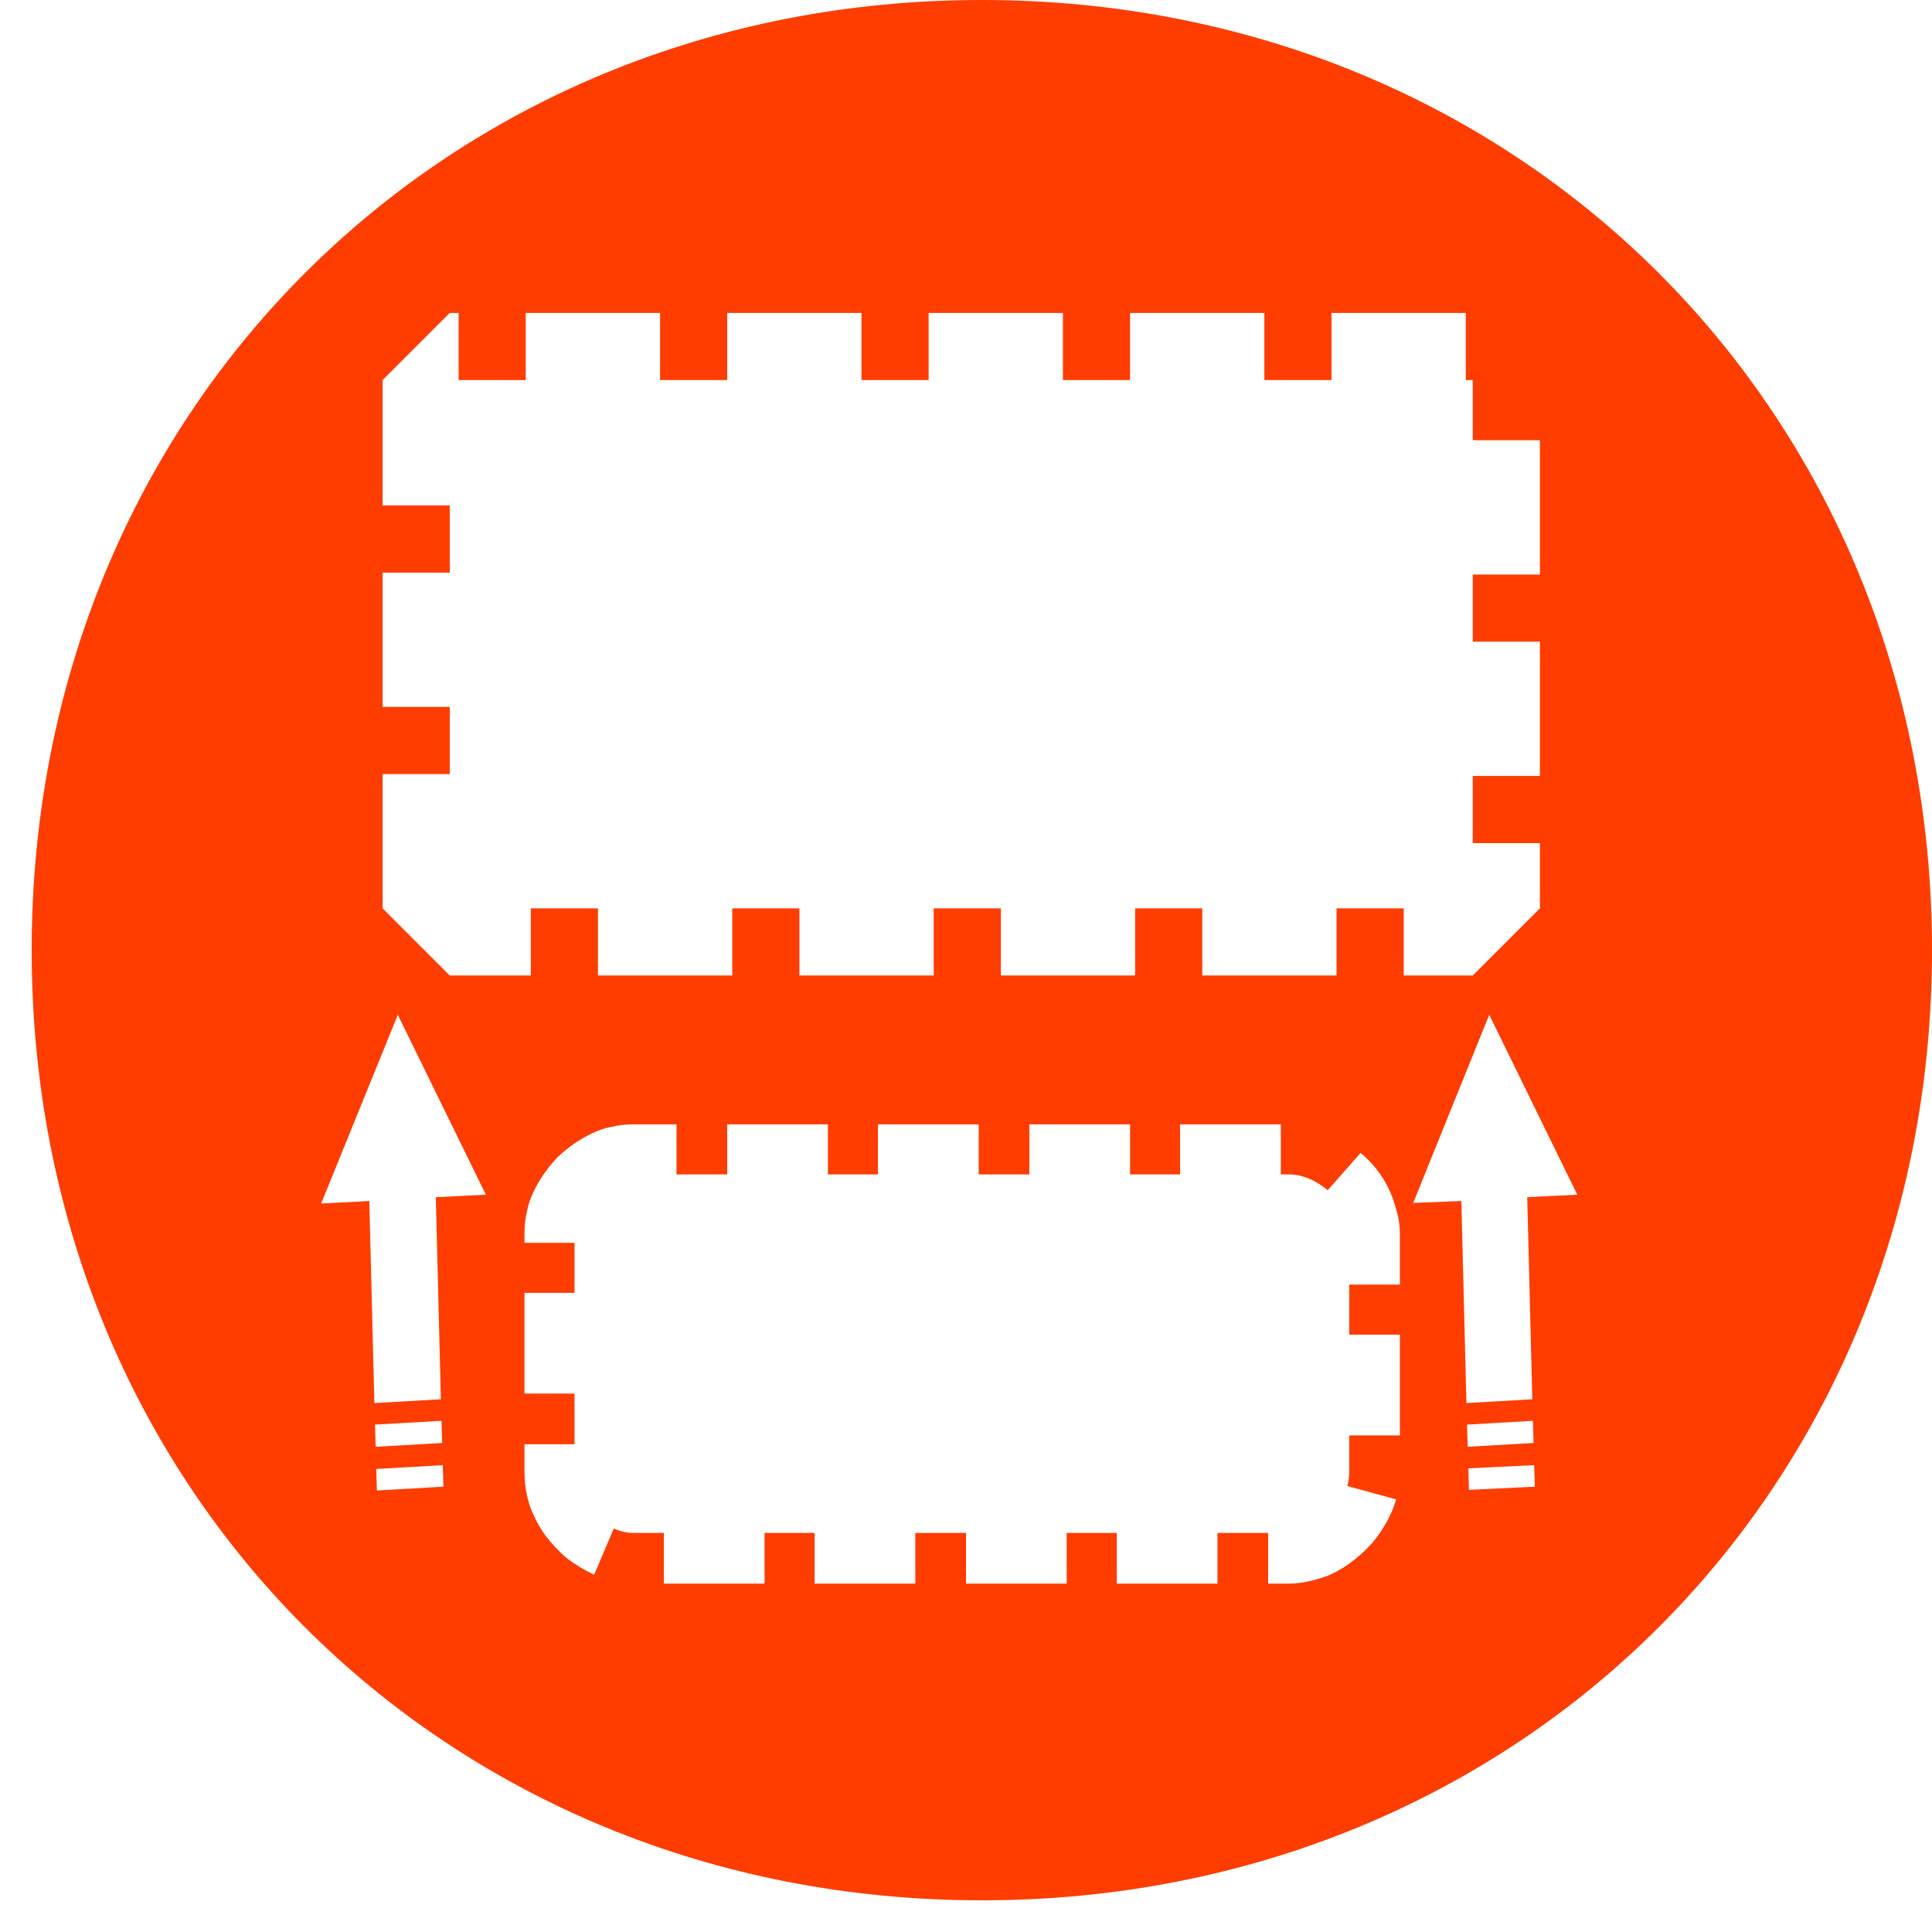 <?xml version="1.0" encoding="UTF-8"?>

<svg version="1.2" baseProfile="tiny" width="30.5mm" height="30.5mm" viewBox="6750 13700 3050 3050" preserveAspectRatio="xMidYMid" fill-rule="evenodd" stroke-width="28.222" stroke-linejoin="round" xmlns="http://www.w3.org/2000/svg" xmlns:ooo="http://xml.openoffice.org/svg/export" xmlns:xlink="http://www.w3.org/1999/xlink" xml:space="preserve">
 <defs class="ClipPathGroup">
  <clipPath id="presentation_clip_path" clipPathUnits="userSpaceOnUse">
   <rect x="6750" y="13700" width="3050" height="3050"/>
  </clipPath>
 </defs>
 <defs class="TextShapeIndex">
  <g ooo:slide="id1" ooo:id-list="id3"/>
 </defs>
 <defs class="EmbeddedBulletChars">
  <g id="bullet-char-template(57356)" transform="scale(0,-0)">
   <path d="M 580,1141 L 1163,571 580,0 -4,571 580,1141 Z"/>
  </g>
  <g id="bullet-char-template(57354)" transform="scale(0,-0)">
   <path d="M 8,1128 L 1137,1128 1137,0 8,0 8,1128 Z"/>
  </g>
  <g id="bullet-char-template(10146)" transform="scale(0,-0)">
   <path d="M 174,0 L 602,739 174,1481 1456,739 174,0 Z M 1358,739 L 309,1346 659,739 1358,739 Z"/>
  </g>
  <g id="bullet-char-template(10132)" transform="scale(0,-0)">
   <path d="M 2015,739 L 1276,0 717,0 1260,543 174,543 174,936 1260,936 717,1481 1274,1481 2015,739 Z"/>
  </g>
  <g id="bullet-char-template(10007)" transform="scale(0,-0)">
   <path d="M 0,-2 C -7,14 -16,27 -25,37 L 356,567 C 262,823 215,952 215,954 215,979 228,992 255,992 264,992 276,990 289,987 310,991 331,999 354,1012 L 381,999 492,748 772,1049 836,1024 860,1049 C 881,1039 901,1025 922,1006 886,937 835,863 770,784 769,783 710,716 594,584 L 774,223 C 774,196 753,168 711,139 L 727,119 C 717,90 699,76 672,76 641,76 570,178 457,381 L 164,-76 C 142,-110 111,-127 72,-127 30,-127 9,-110 8,-76 1,-67 -2,-52 -2,-32 -2,-23 -1,-13 0,-2 Z"/>
  </g>
  <g id="bullet-char-template(10004)" transform="scale(0,-0)">
   <path d="M 285,-33 C 182,-33 111,30 74,156 52,228 41,333 41,471 41,549 55,616 82,672 116,743 169,778 240,778 293,778 328,747 346,684 L 369,508 C 377,444 397,411 428,410 L 1163,1116 C 1174,1127 1196,1133 1229,1133 1271,1133 1292,1118 1292,1087 L 1292,965 C 1292,929 1282,901 1262,881 L 442,47 C 390,-6 338,-33 285,-33 Z"/>
  </g>
  <g id="bullet-char-template(9679)" transform="scale(0,-0)">
   <path d="M 813,0 C 632,0 489,54 383,161 276,268 223,411 223,592 223,773 276,916 383,1023 489,1130 632,1184 813,1184 992,1184 1136,1130 1245,1023 1353,916 1407,772 1407,592 1407,412 1353,268 1245,161 1136,54 992,0 813,0 Z"/>
  </g>
  <g id="bullet-char-template(8226)" transform="scale(0,-0)">
   <path d="M 346,457 C 273,457 209,483 155,535 101,586 74,649 74,723 74,796 101,859 155,911 209,963 273,989 346,989 419,989 480,963 531,910 582,859 608,796 608,723 608,648 583,586 532,535 482,483 420,457 346,457 Z"/>
  </g>
  <g id="bullet-char-template(8211)" transform="scale(0,-0)">
   <path d="M -4,459 L 1135,459 1135,606 -4,606 -4,459 Z"/>
  </g>
 </defs>
 <defs class="TextEmbeddedBitmaps"/>
 <g class="SlideGroup">
  <g>
   <g id="id1" class="Slide" clip-path="url(#presentation_clip_path)">
    <g class="Page">
     <g class="com.sun.star.drawing.ClosedBezierShape">
      <g id="id3">
       <defs>
        <mask id="mask1">
         <g>
          <defs>
           <linearGradient id="gradient1" x1="8250" y1="13750" x2="8250" y2="16750" gradientUnits="userSpaceOnUse">
            <stop offset="0.5" style="stop-color:rgb(77,77,77)"/>
            <stop offset="0.5" style="stop-color:rgb(77,77,77)"/>
            <stop offset="1" style="stop-color:rgb(77,77,77)"/>
            <stop offset="1" style="stop-color:rgb(77,77,77)"/>
           </linearGradient>
          </defs>
          <path style="fill:url(#gradient1)" d="M 6750,13750 L 9750,13750 9750,16750 6750,16750 6750,13750 Z"/>
         </g>
        </mask>
       </defs>
       <g style="mask:url(#mask1)">
        <path fill="rgb(128,128,128)" stroke="none" d="M 7410,14866 L 7410,14972 7304,14972 7304,15184 7410,15290 7538,15290 7538,15184 7644,15184 7644,15290 7856,15290 7856,15184 7962,15184 7962,15290 8174,15290 8174,15184 8280,15184 8280,15290 8492,15290 8492,15184 8598,15184 8598,15290 8810,15290 8810,15184 8916,15184 8916,15290 9025,15290 9131,15184 9131,15081 9025,15081 9025,15078 9025,14975 9131,14975 9131,14763 9025,14763 9025,14657 9131,14657 9131,14445 9025,14445 9025,14350 9014,14350 9014,14244 8802,14244 8802,14350 8696,14350 8696,14244 8484,14244 8484,14350 8378,14350 8378,14244 8166,14244 8166,14350 8060,14350 8060,14244 7848,14244 7848,14350 7742,14350 7742,14244 7530,14244 7530,14350 7516,14350 7424,14350 7424,14244 7410,14244 7304,14350 7304,14548 7410,14548 7410,14654 7304,14654 7304,14866 7410,14866 Z M 7848,15604 L 7768,15604 7768,15525 7701,15525 C 7689,15525 7677,15526 7665,15529 7654,15531 7643,15535 7633,15540 7614,15549 7596,15562 7580,15577 7565,15593 7552,15611 7543,15630 7538,15640 7534,15651 7532,15662 7529,15674 7528,15686 7528,15698 L 7528,15712 7607,15712 7607,15791 7528,15791 7528,15950 7607,15950 7607,16030 7528,16030 7528,16075 C 7528,16093 7531,16111 7537,16129 7543,16145 7551,16160 7561,16174 7571,16187 7582,16199 7595,16210 7608,16220 7623,16229 7638,16236 L 7669,16163 7669,16163 C 7680,16168 7690,16170 7701,16170 L 7748,16170 7748,16250 7907,16250 7907,16170 7986,16170 7986,16250 8145,16250 8145,16170 8225,16170 8225,16250 8384,16250 8384,16170 8463,16170 8463,16250 8622,16250 8622,16170 8702,16170 8702,16250 8735,16250 C 8755,16250 8775,16245 8795,16238 8812,16231 8828,16221 8842,16209 8857,16197 8869,16184 8879,16169 8890,16153 8899,16135 8904,16117 L 8827,16096 8827,16096 C 8829,16089 8830,16082 8830,16075 L 8830,16016 8910,16016 8910,15857 8830,15857 8830,15778 8910,15778 8910,15698 C 8910,15685 8908,15672 8904,15659 8901,15647 8897,15636 8891,15624 8881,15604 8866,15585 8848,15570 L 8796,15629 8796,15629 C 8778,15614 8757,15604 8735,15604 L 8722,15604 8722,15525 8563,15525 8563,15604 8484,15604 8484,15525 8325,15525 8325,15604 8245,15604 8245,15525 8086,15525 8086,15604 8007,15604 8007,15525 7848,15525 7848,15604 Z M 8931,15649 L 9007,15646 9015,15965 9119,15959 9111,15640 9190,15636 9051,15352 8931,15649 Z M 9019,16102 L 9123,16097 9122,16063 9018,16068 9019,16102 Z M 9017,16034 L 9121,16028 9120,15993 9016,15999 9017,16034 Z M 7207,15650 L 7283,15646 7291,15965 7396,15959 7388,15640 7467,15636 7328,15352 7207,15650 Z M 7295,16103 L 7400,16097 7399,16063 7294,16069 7295,16103 Z M 7293,16034 L 7398,16028 7397,15993 7292,15999 7293,16034 Z M 8250,13750 C 9100,13750 9750,14400 9750,15250 9750,16100 9100,16750 8250,16750 7400,16750 6750,16100 6750,15250 6750,14400 7400,13750 8250,13750 Z"/>
       </g>
       <path fill="rgb(255,61,0)" stroke="none" d="M 7460,14816 L 7460,14922 7354,14922 7354,15134 7460,15240 7588,15240 7588,15134 7694,15134 7694,15240 7906,15240 7906,15134 8012,15134 8012,15240 8224,15240 8224,15134 8330,15134 8330,15240 8542,15240 8542,15134 8648,15134 8648,15240 8860,15240 8860,15134 8966,15134 8966,15240 9075,15240 9181,15134 9181,15031 9075,15031 9075,15028 9075,14925 9181,14925 9181,14713 9075,14713 9075,14607 9181,14607 9181,14395 9075,14395 9075,14300 9064,14300 9064,14194 8852,14194 8852,14300 8746,14300 8746,14194 8534,14194 8534,14300 8428,14300 8428,14194 8216,14194 8216,14300 8110,14300 8110,14194 7898,14194 7898,14300 7792,14300 7792,14194 7580,14194 7580,14300 7566,14300 7474,14300 7474,14194 7460,14194 7354,14300 7354,14498 7460,14498 7460,14604 7354,14604 7354,14816 7460,14816 Z M 7898,15554 L 7818,15554 7818,15475 7751,15475 C 7739,15475 7727,15476 7715,15479 7704,15481 7693,15485 7683,15490 7664,15499 7646,15512 7630,15527 7615,15543 7602,15561 7593,15580 7588,15590 7584,15601 7582,15612 7579,15624 7578,15636 7578,15648 L 7578,15662 7657,15662 7657,15741 7578,15741 7578,15900 7657,15900 7657,15980 7578,15980 7578,16025 C 7578,16043 7581,16061 7587,16079 7593,16095 7601,16110 7611,16124 7621,16137 7632,16149 7645,16160 7658,16170 7673,16179 7688,16186 L 7719,16113 7719,16113 C 7730,16118 7740,16120 7751,16120 L 7798,16120 7798,16200 7957,16200 7957,16120 8036,16120 8036,16200 8195,16200 8195,16120 8275,16120 8275,16200 8434,16200 8434,16120 8513,16120 8513,16200 8672,16200 8672,16120 8752,16120 8752,16200 8785,16200 C 8805,16200 8825,16195 8845,16188 8862,16181 8878,16171 8892,16159 8907,16147 8919,16134 8929,16119 8940,16103 8949,16085 8954,16067 L 8877,16046 8877,16046 C 8879,16039 8880,16032 8880,16025 L 8880,15966 8960,15966 8960,15807 8880,15807 8880,15728 8960,15728 8960,15648 C 8960,15635 8958,15622 8954,15609 8951,15597 8947,15586 8941,15574 8931,15554 8916,15535 8898,15520 L 8846,15579 8846,15579 C 8828,15564 8807,15554 8785,15554 L 8772,15554 8772,15475 8613,15475 8613,15554 8534,15554 8534,15475 8375,15475 8375,15554 8295,15554 8295,15475 8136,15475 8136,15554 8057,15554 8057,15475 7898,15475 7898,15554 Z M 8981,15599 L 9057,15596 9065,15915 9169,15909 9161,15590 9240,15586 9101,15302 8981,15599 Z M 9069,16052 L 9173,16047 9172,16013 9068,16018 9069,16052 Z M 9067,15984 L 9171,15978 9170,15943 9066,15949 9067,15984 Z M 7257,15600 L 7333,15596 7341,15915 7446,15909 7438,15590 7517,15586 7378,15302 7257,15600 Z M 7345,16053 L 7450,16047 7449,16013 7344,16019 7345,16053 Z M 7343,15984 L 7448,15978 7447,15943 7342,15949 7343,15984 Z M 8300,13700 C 9150,13700 9800,14350 9800,15200 9800,16050 9150,16700 8300,16700 7450,16700 6800,16050 6800,15200 6800,14350 7450,13700 8300,13700 Z"/>
      </g>
     </g>
    </g>
   </g>
  </g>
 </g>
</svg>